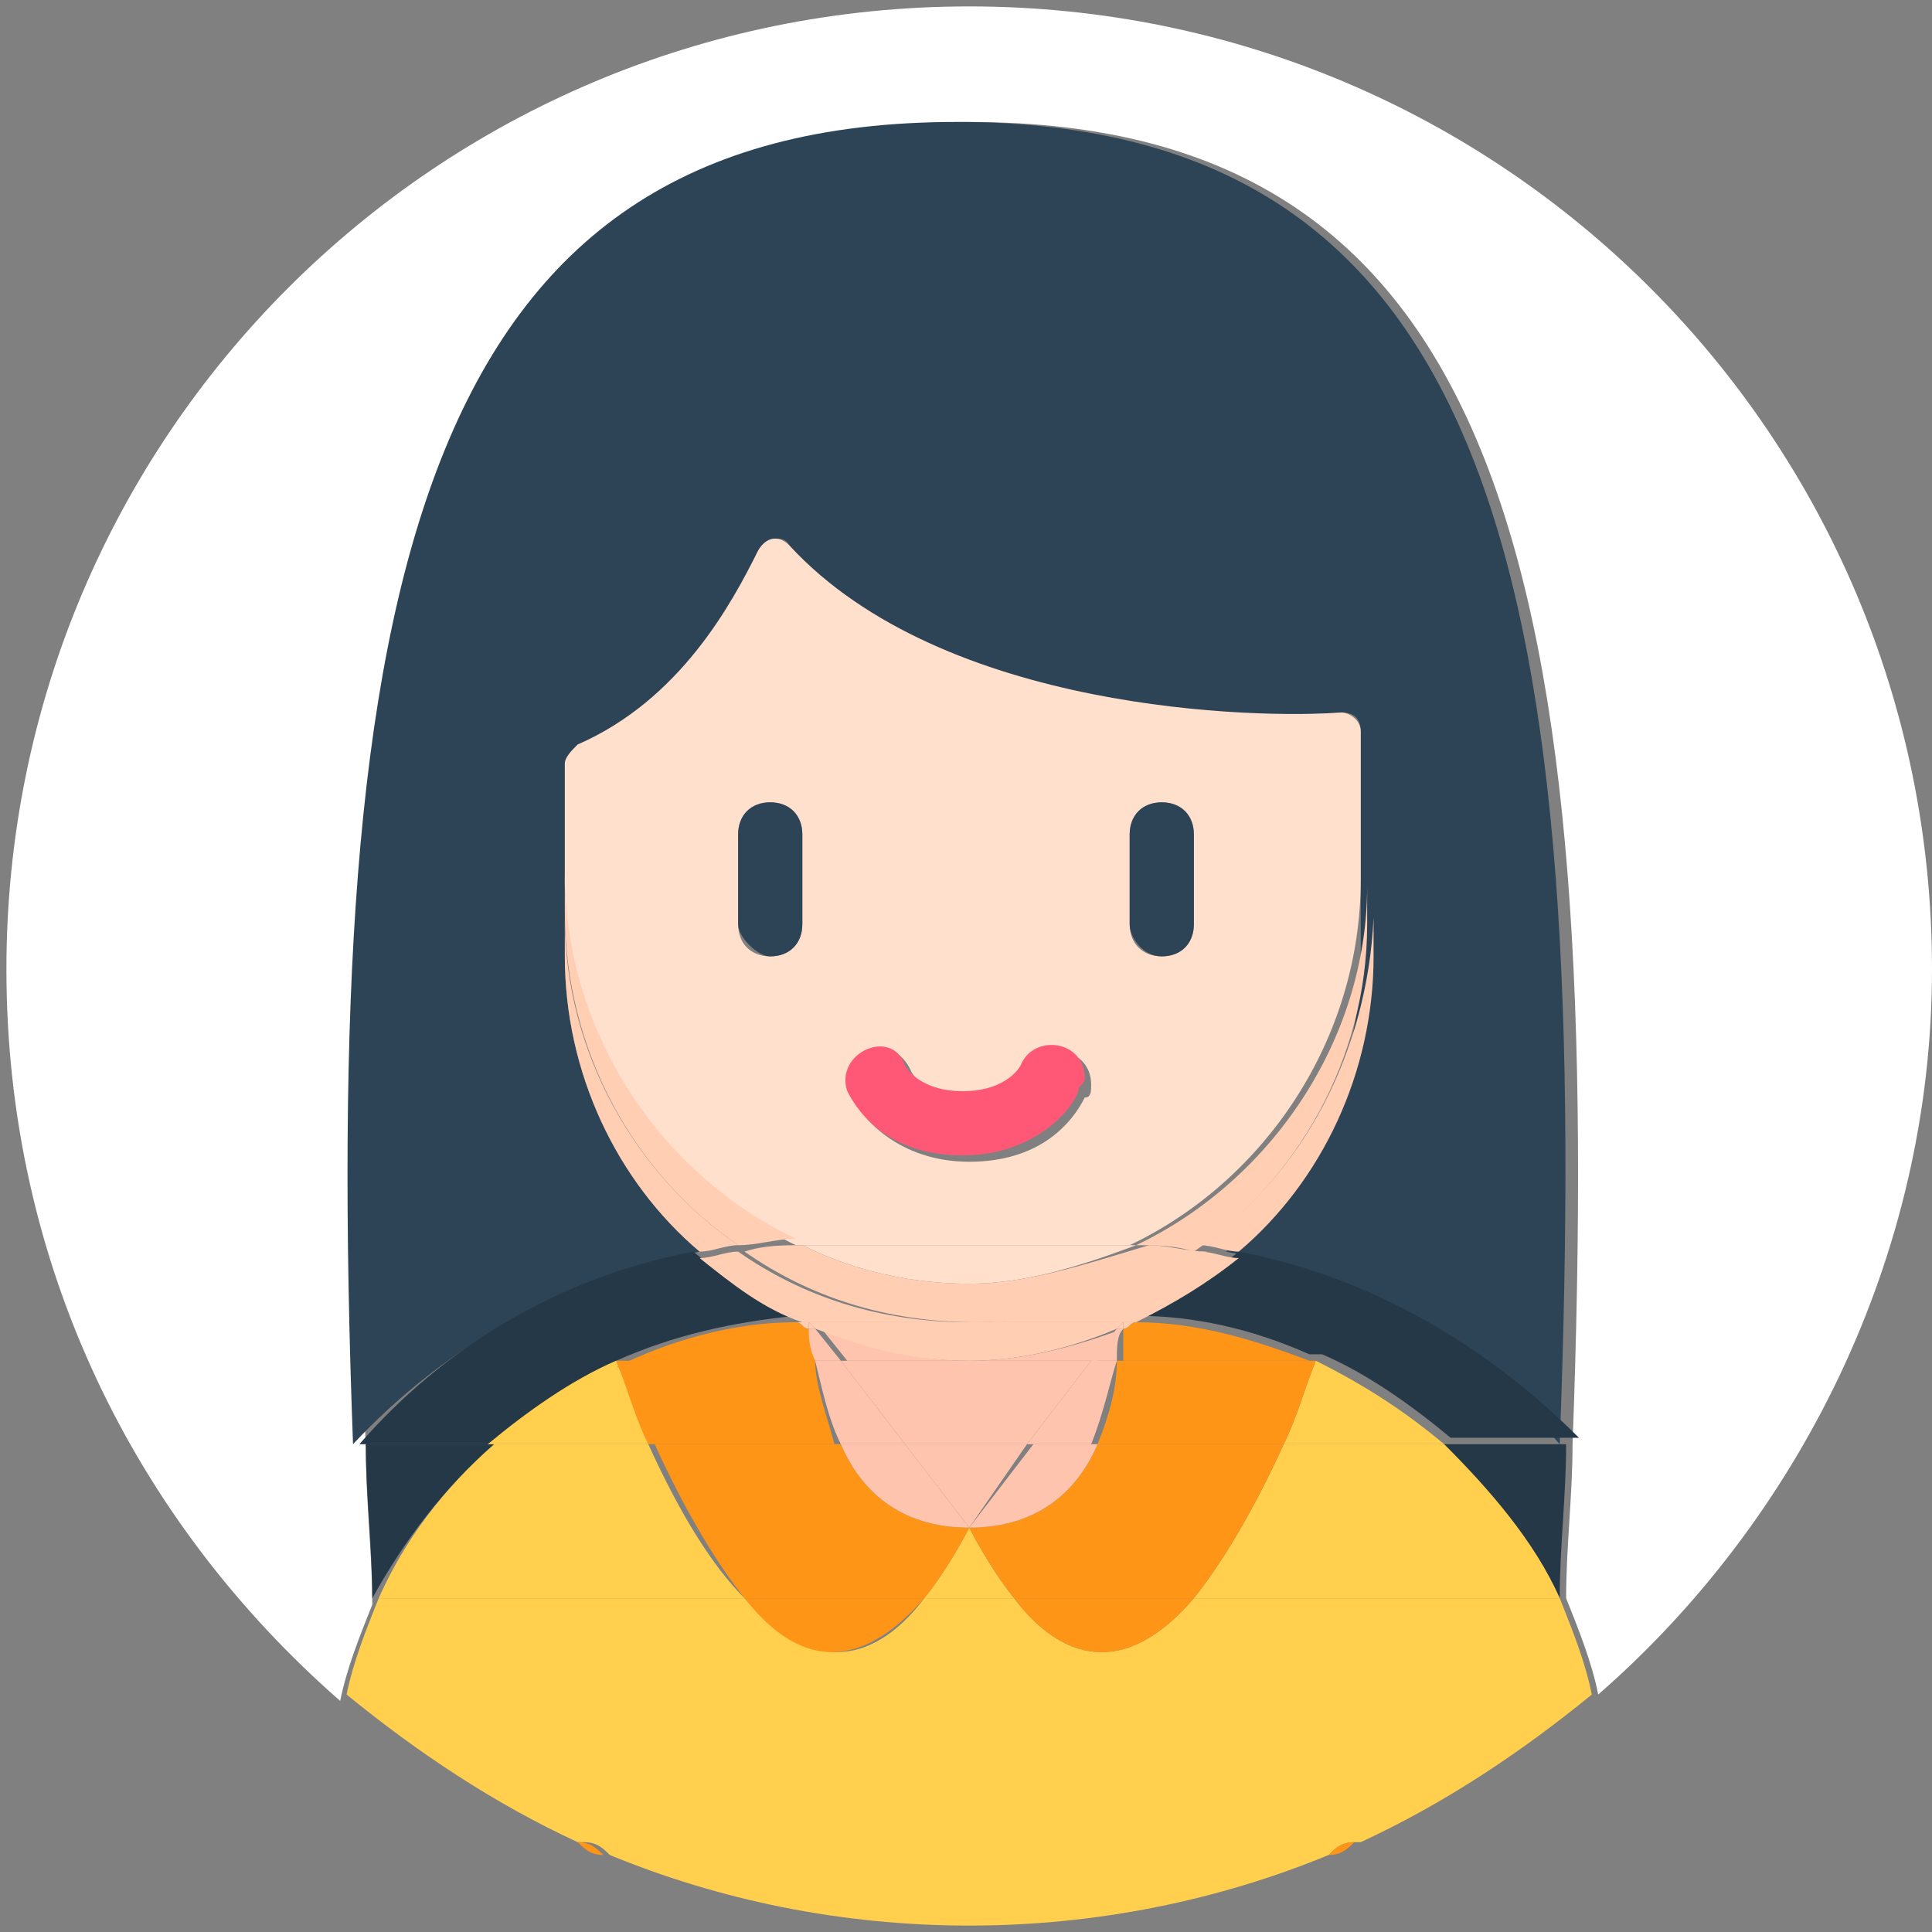 <?xml version="1.0" encoding="utf-8"?>
<!-- Generator: Adobe Illustrator 24.3.0, SVG Export Plug-In . SVG Version: 6.00 Build 0)  -->
<svg version="1.1" id="Layer_1" xmlns="http://www.w3.org/2000/svg" xmlns:xlink="http://www.w3.org/1999/xlink" x="0px" y="0px"
	 viewBox="0 0 30.1 30.1" style="enable-background:new 0 0 30.1 30.1;" xml:space="preserve">
<rect x="0" y="0" width="30.1" height="30.1" fill="#808080" stroke="none"/>
<style type="text/css">
	.st0{fill:#FFFFFF;}
	.st1{fill:#2D4456;}
	.st2{fill:#253847;}
	.st3{fill:#FFCF4D;}
	.st4{fill:#FF9517;}
	.st5{fill:#FFC4AD;}
	.st6{fill:#FFE0CC;}
	.st7{fill:#FFCEB3;}
	.st8{fill:#FF5876;}
</style>
<g>
	<path class="st0" d="M30.1,15.1c0-8.3-6.7-15-15-15s-15,6.7-15,15c0,4.6,2,8.6,5.2,11.4c0.1-0.5,0.3-1,0.5-1.5c0,0,0,0,0,0h0
		c0-0.8-0.1-1.6-0.1-2.4h0C5.2,9.2,6.7,1.9,15.1,1.9c8.4,0,9.9,7.2,9.4,20.6h0c0,0.8-0.1,1.6-0.1,2.4h0h0c0.2,0.5,0.4,1,0.5,1.5
		C28,23.7,30.1,19.6,30.1,15.1z"/>
	<path class="st1" d="M10.9,19.5c-1.3-1.1-2.1-2.8-2.1-4.6v-0.6c0,0,0,0,0,0v-0.6v-1.8c0-0.1,0.1-0.2,0.2-0.3c1.6-0.7,2.5-2.2,2.8-3
		c0.1-0.2,0.4-0.3,0.5-0.1c2.4,2.7,7.3,2.7,8.6,2.6c0.2,0,0.3,0.1,0.3,0.3v2.3v0c0,0,0,0,0,0v1.2c0,1.8-0.8,3.5-2.1,4.6
		c2.1,0.4,3.9,1.5,5.2,3v0h0c0.5-13.3-0.9-20.6-9.4-20.6c-8.4,0-9.9,7.2-9.4,20.6h0v0C6.9,21,8.8,19.9,10.9,19.5z"/>
	<path class="st2" d="M7.7,22.5h-2c0,0.8,0.1,1.6,0.1,2.4h0c0,0,0,0,0,0C6.3,24,6.9,23.2,7.7,22.5z"/>
	<path class="st2" d="M24.3,24.9L24.3,24.9L24.3,24.9c0-0.8,0.1-1.6,0.1-2.4h-2C23.2,23.2,23.9,24,24.3,24.9z"/>
	<path class="st2" d="M19.3,19.5c-0.5,0.4-1,0.8-1.6,1c0.9,0,1.8,0.2,2.7,0.6l0,0c0,0,0,0,0.1,0c0,0,0.1,0,0.1,0c0,0,0,0,0,0
		c0.7,0.3,1.4,0.8,2,1.3h2v0C23.2,21,21.4,19.9,19.3,19.5z"/>
	<path class="st2" d="M9.6,21.2L9.6,21.2c0.9-0.4,1.8-0.6,2.8-0.7c-0.6-0.3-1.1-0.6-1.6-1c-2.1,0.4-3.9,1.5-5.2,3v0h2
		C8.3,22,8.9,21.5,9.6,21.2z"/>
	<path class="st3" d="M18.6,24.9c-1.2,1.4-2.2,0.8-2.8,0c-0.5,0-0.9,0-1.4,0c-0.6,0.8-1.6,1.4-2.8,0c-3.2,0-5.7,0-5.7,0
		c-0.2,0.5-0.4,1-0.5,1.5c1.1,0.9,2.3,1.7,3.6,2.3c0,0,0.1,0,0.1,0c0.2,0,0.3,0.1,0.4,0.2c1.7,0.7,3.6,1.1,5.6,1.1
		c2,0,3.9-0.4,5.6-1.1c0.1-0.1,0.2-0.2,0.4-0.2c0,0,0.1,0,0.1,0c1.3-0.6,2.5-1.4,3.6-2.3c-0.1-0.5-0.3-1-0.5-1.5
		C24.3,24.9,21.8,24.9,18.6,24.9z"/>
	<path class="st3" d="M14.4,24.9c0.5,0,0.9,0,1.4,0c-0.4-0.5-0.7-1.1-0.7-1.1C15.1,23.8,14.8,24.4,14.4,24.9z"/>
	<path class="st3" d="M10.1,22.5H7.7c-0.8,0.7-1.4,1.5-1.8,2.4c0,0,2.5,0,5.7,0C11.1,24.4,10.6,23.6,10.1,22.5z"/>
	<path class="st3" d="M22.5,22.5H20c-0.5,1.1-1,1.9-1.4,2.4c3.2,0,5.7,0,5.7,0C23.9,24,23.2,23.2,22.5,22.5z"/>
	<path class="st3" d="M9.6,21.2L9.6,21.2c-0.7,0.3-1.4,0.8-2,1.3h2.5C10,22.1,9.8,21.7,9.6,21.2C9.6,21.2,9.6,21.2,9.6,21.2z"/>
	<path class="st3" d="M22.5,22.5c-0.6-0.5-1.2-0.9-2-1.3c-0.2,0.5-0.3,0.9-0.5,1.3H22.5z"/>
	<path class="st3" d="M20.4,21.2L20.4,21.2C20.4,21.2,20.4,21.2,20.4,21.2C20.4,21.2,20.4,21.2,20.4,21.2z"/>
	<path class="st4" d="M12.6,20.7c-0.1,0-0.1-0.1-0.2-0.1c-1,0-2,0.3-2.8,0.7l3.1,0C12.7,21,12.6,20.8,12.6,20.7z"/>
	<path class="st4" d="M14.4,24.9c-1,0-1.9,0-2.8,0C12.7,26.3,13.7,25.7,14.4,24.9z"/>
	<path class="st4" d="M15.1,23.8L15.1,23.8c-1.1,0-1.7-0.6-2-1.3h-2.9c0.5,1.1,1,1.9,1.4,2.4c0.9,0,1.9,0,2.8,0
		C14.8,24.4,15.1,23.8,15.1,23.8L15.1,23.8z"/>
	<path class="st4" d="M12.7,21.2l-3.1,0c0,0,0,0,0,0c0.2,0.5,0.3,0.9,0.5,1.3h2.9C12.9,22.1,12.7,21.6,12.7,21.2z"/>
	<path class="st4" d="M17.5,21.2l2.9,0c-0.8-0.3-1.7-0.6-2.7-0.6c-0.1,0-0.1,0.1-0.2,0.1C17.5,20.8,17.5,20.9,17.5,21.2z"/>
	<path class="st4" d="M20.5,21.2C20.5,21.2,20.4,21.2,20.5,21.2C20.4,21.2,20.5,21.2,20.5,21.2C20.5,21.2,20.5,21.2,20.5,21.2z"/>
	<path class="st4" d="M18.6,24.9c-0.9,0-1.9,0-2.8,0C16.4,25.7,17.4,26.3,18.6,24.9z"/>
	<path class="st4" d="M17.1,22.5c-0.3,0.7-0.9,1.3-2,1.3v0c0,0,0.3,0.6,0.7,1.1c1,0,1.9,0,2.8,0c0.4-0.5,0.9-1.3,1.4-2.4H17.1z"/>
	<path class="st4" d="M17.1,22.5H20c0.2-0.4,0.3-0.8,0.5-1.3c0,0-0.1,0-0.1,0c0,0-0.1,0-0.1,0l-2.9,0C17.4,21.6,17.3,22,17.1,22.5z"
		/>
	<polygon class="st4" points="15.1,23.8 15.1,23.8 15.1,23.8 	"/>
	<path class="st5" d="M15.1,21.2c-0.8,0-1.6-0.2-2.3-0.5l0.4,0.5l3.9,0l0.4-0.5C16.7,21,15.9,21.2,15.1,21.2z"/>
	<polygon class="st5" points="14.1,22.5 15.1,23.8 16,22.5 	"/>
	<polygon class="st5" points="14.1,22.5 16,22.5 17,21.2 13.1,21.2 	"/>
	<path class="st5" d="M12.7,20.7c0,0-0.1,0-0.1,0c0,0.1,0,0.3,0.1,0.5l0.4,0L12.7,20.7z"/>
	<path class="st5" d="M13.1,22.5c0.3,0.7,0.9,1.3,2,1.3l-1-1.3H13.1z"/>
	<path class="st5" d="M13.1,21.2l-0.4,0c0.1,0.4,0.2,0.9,0.4,1.3h1L13.1,21.2z"/>
	<path class="st5" d="M17,21.2l0.4,0c0-0.2,0-0.4,0.1-0.5c0,0-0.1,0-0.1,0L17,21.2z"/>
	<path class="st5" d="M15.1,23.8c1.1,0,1.7-0.6,2-1.3h-1L15.1,23.8z"/>
	<path class="st5" d="M17,21.2l-1,1.3h1c0.2-0.5,0.3-1,0.4-1.3L17,21.2z"/>
	<path class="st6" d="M12.4,19.4c0,0,0.1,0,0.1,0h5c0,0,0.1,0,0.1,0c2.1-1,3.6-3.2,3.6-5.7v0v-2.3c0-0.2-0.2-0.3-0.3-0.3
		c-1.3,0.1-6.2,0-8.6-2.6c-0.2-0.2-0.4-0.1-0.5,0.1c-0.4,0.8-1.2,2.3-2.8,3c-0.1,0.1-0.2,0.2-0.2,0.3v1.8v0.6c0,0,0,0,0,0v-0.6
		C8.8,16.2,10.3,18.4,12.4,19.4z M17.6,13c0-0.3,0.2-0.5,0.5-0.5c0.3,0,0.5,0.2,0.5,0.5v1.4c0,0.3-0.2,0.5-0.5,0.5
		c-0.3,0-0.5-0.2-0.5-0.5V13z M14.2,16.7L14.2,16.7c0,0,0.2,0.4,0.9,0.4c0.7,0,0.9-0.4,0.9-0.4l0,0c0.2-0.5,1-0.4,1,0.2
		c0,0.1,0,0.2-0.1,0.2l0,0c-0.2,0.4-0.7,1-1.8,1c-1.1,0-1.7-0.7-1.8-1l0,0C13,16.4,13.9,16,14.2,16.7z M11.5,13
		c0-0.3,0.2-0.5,0.5-0.5c0.3,0,0.5,0.2,0.5,0.5v1.4c0,0.3-0.2,0.5-0.5,0.5c-0.3,0-0.5-0.2-0.5-0.5V13z"/>
	<path class="st6" d="M17.7,19.4c0,0-0.1,0-0.1,0h-5c0,0-0.1,0-0.1,0c0.8,0.4,1.7,0.6,2.6,0.6C16,20,16.9,19.7,17.7,19.4z"/>
	<path class="st7" d="M18.7,19.4c0.2,0,0.4,0.1,0.6,0.1c1.3-1.1,2.1-2.8,2.1-4.6v-1.2c0,0,0,0,0,0v0.6
		C21.3,16.4,20.3,18.3,18.7,19.4z"/>
	<path class="st7" d="M8.8,14.3v0.6c0,1.8,0.8,3.5,2.1,4.6c0.2,0,0.4-0.1,0.6-0.1C9.9,18.3,8.8,16.4,8.8,14.3z"/>
	<path class="st7" d="M12.6,20.6h4.9c0,0,0,0,0,0c0.1,0,0.1,0,0.2,0c0.6-0.3,1.1-0.6,1.6-1c-0.2,0-0.4-0.1-0.6-0.1
		c-1,0.7-2.2,1.1-3.6,1.1s-2.6-0.4-3.6-1.1c-0.2,0-0.4,0.1-0.6,0.1c0.5,0.4,1,0.8,1.6,1C12.5,20.6,12.6,20.6,12.6,20.6
		C12.6,20.6,12.6,20.6,12.6,20.6z"/>
	<path class="st7" d="M12.6,20.6c-0.1,0-0.1,0-0.2,0c0.1,0,0.1,0.1,0.2,0.1C12.6,20.6,12.6,20.6,12.6,20.6z"/>
	<path class="st7" d="M17.5,20.7c0.1,0,0.1-0.1,0.2-0.1c-0.1,0-0.1,0-0.2,0C17.5,20.6,17.5,20.6,17.5,20.7z"/>
	<path class="st7" d="M15.1,21.2c0.8,0,1.6-0.2,2.3-0.5l0.1-0.1c0,0,0,0,0,0h-4.9c0,0,0,0,0,0l0.1,0.1C13.5,21,14.2,21.2,15.1,21.2z
		"/>
	<path class="st7" d="M12.6,20.6c0,0,0,0,0,0.1c0,0,0.1,0,0.1,0L12.6,20.6z"/>
	<path class="st7" d="M17.5,20.7c0-0.1,0-0.1,0-0.1l-0.1,0.1C17.4,20.7,17.5,20.7,17.5,20.7z"/>
	<path class="st7" d="M11.5,19.4c0.3,0,0.6-0.1,0.9-0.1c-2.1-1-3.6-3.2-3.6-5.7v0.6C8.8,16.4,9.9,18.3,11.5,19.4z"/>
	<path class="st7" d="M17.7,19.4c0.3,0,0.6,0,0.9,0.1c1.6-1.1,2.7-3,2.7-5.1v-0.6C21.3,16.2,19.8,18.4,17.7,19.4z"/>
	<path class="st7" d="M15.1,20c-0.9,0-1.8-0.2-2.6-0.6c-0.3,0-0.6,0-0.9,0.1c1,0.7,2.2,1.1,3.6,1.1s2.6-0.4,3.6-1.1
		c-0.3,0-0.6-0.1-0.9-0.1C16.9,19.7,16,20,15.1,20z"/>
	<path class="st4" d="M9,28.7C9,28.7,9,28.7,9,28.7c0.1,0.1,0.2,0.2,0.4,0.2C9.3,28.8,9.2,28.7,9,28.7z"/>
	<path class="st4" d="M21.1,28.7c-0.2,0-0.3,0.1-0.4,0.2C20.9,28.9,21,28.8,21.1,28.7C21.2,28.7,21.2,28.7,21.1,28.7z"/>
	<path class="st1" d="M12,14.9c0.3,0,0.5-0.2,0.5-0.5V13c0-0.3-0.2-0.5-0.5-0.5c-0.3,0-0.5,0.2-0.5,0.5v1.4
		C11.5,14.6,11.8,14.9,12,14.9z"/>
	<path class="st1" d="M18.1,14.9c0.3,0,0.5-0.2,0.5-0.5V13c0-0.3-0.2-0.5-0.5-0.5c-0.3,0-0.5,0.2-0.5,0.5v1.4
		C17.6,14.6,17.8,14.9,18.1,14.9z"/>
	<path class="st8" d="M13.2,17c0.2,0.4,0.7,1,1.8,1c1.1,0,1.7-0.7,1.8-1l0,0c0-0.1,0.1-0.1,0.1-0.2c0-0.6-0.8-0.7-1-0.2l0,0
		c0,0-0.2,0.4-0.9,0.4c-0.7,0-0.9-0.4-0.9-0.4l0,0C13.9,16,13,16.4,13.2,17L13.2,17z"/>
</g>
</svg>
